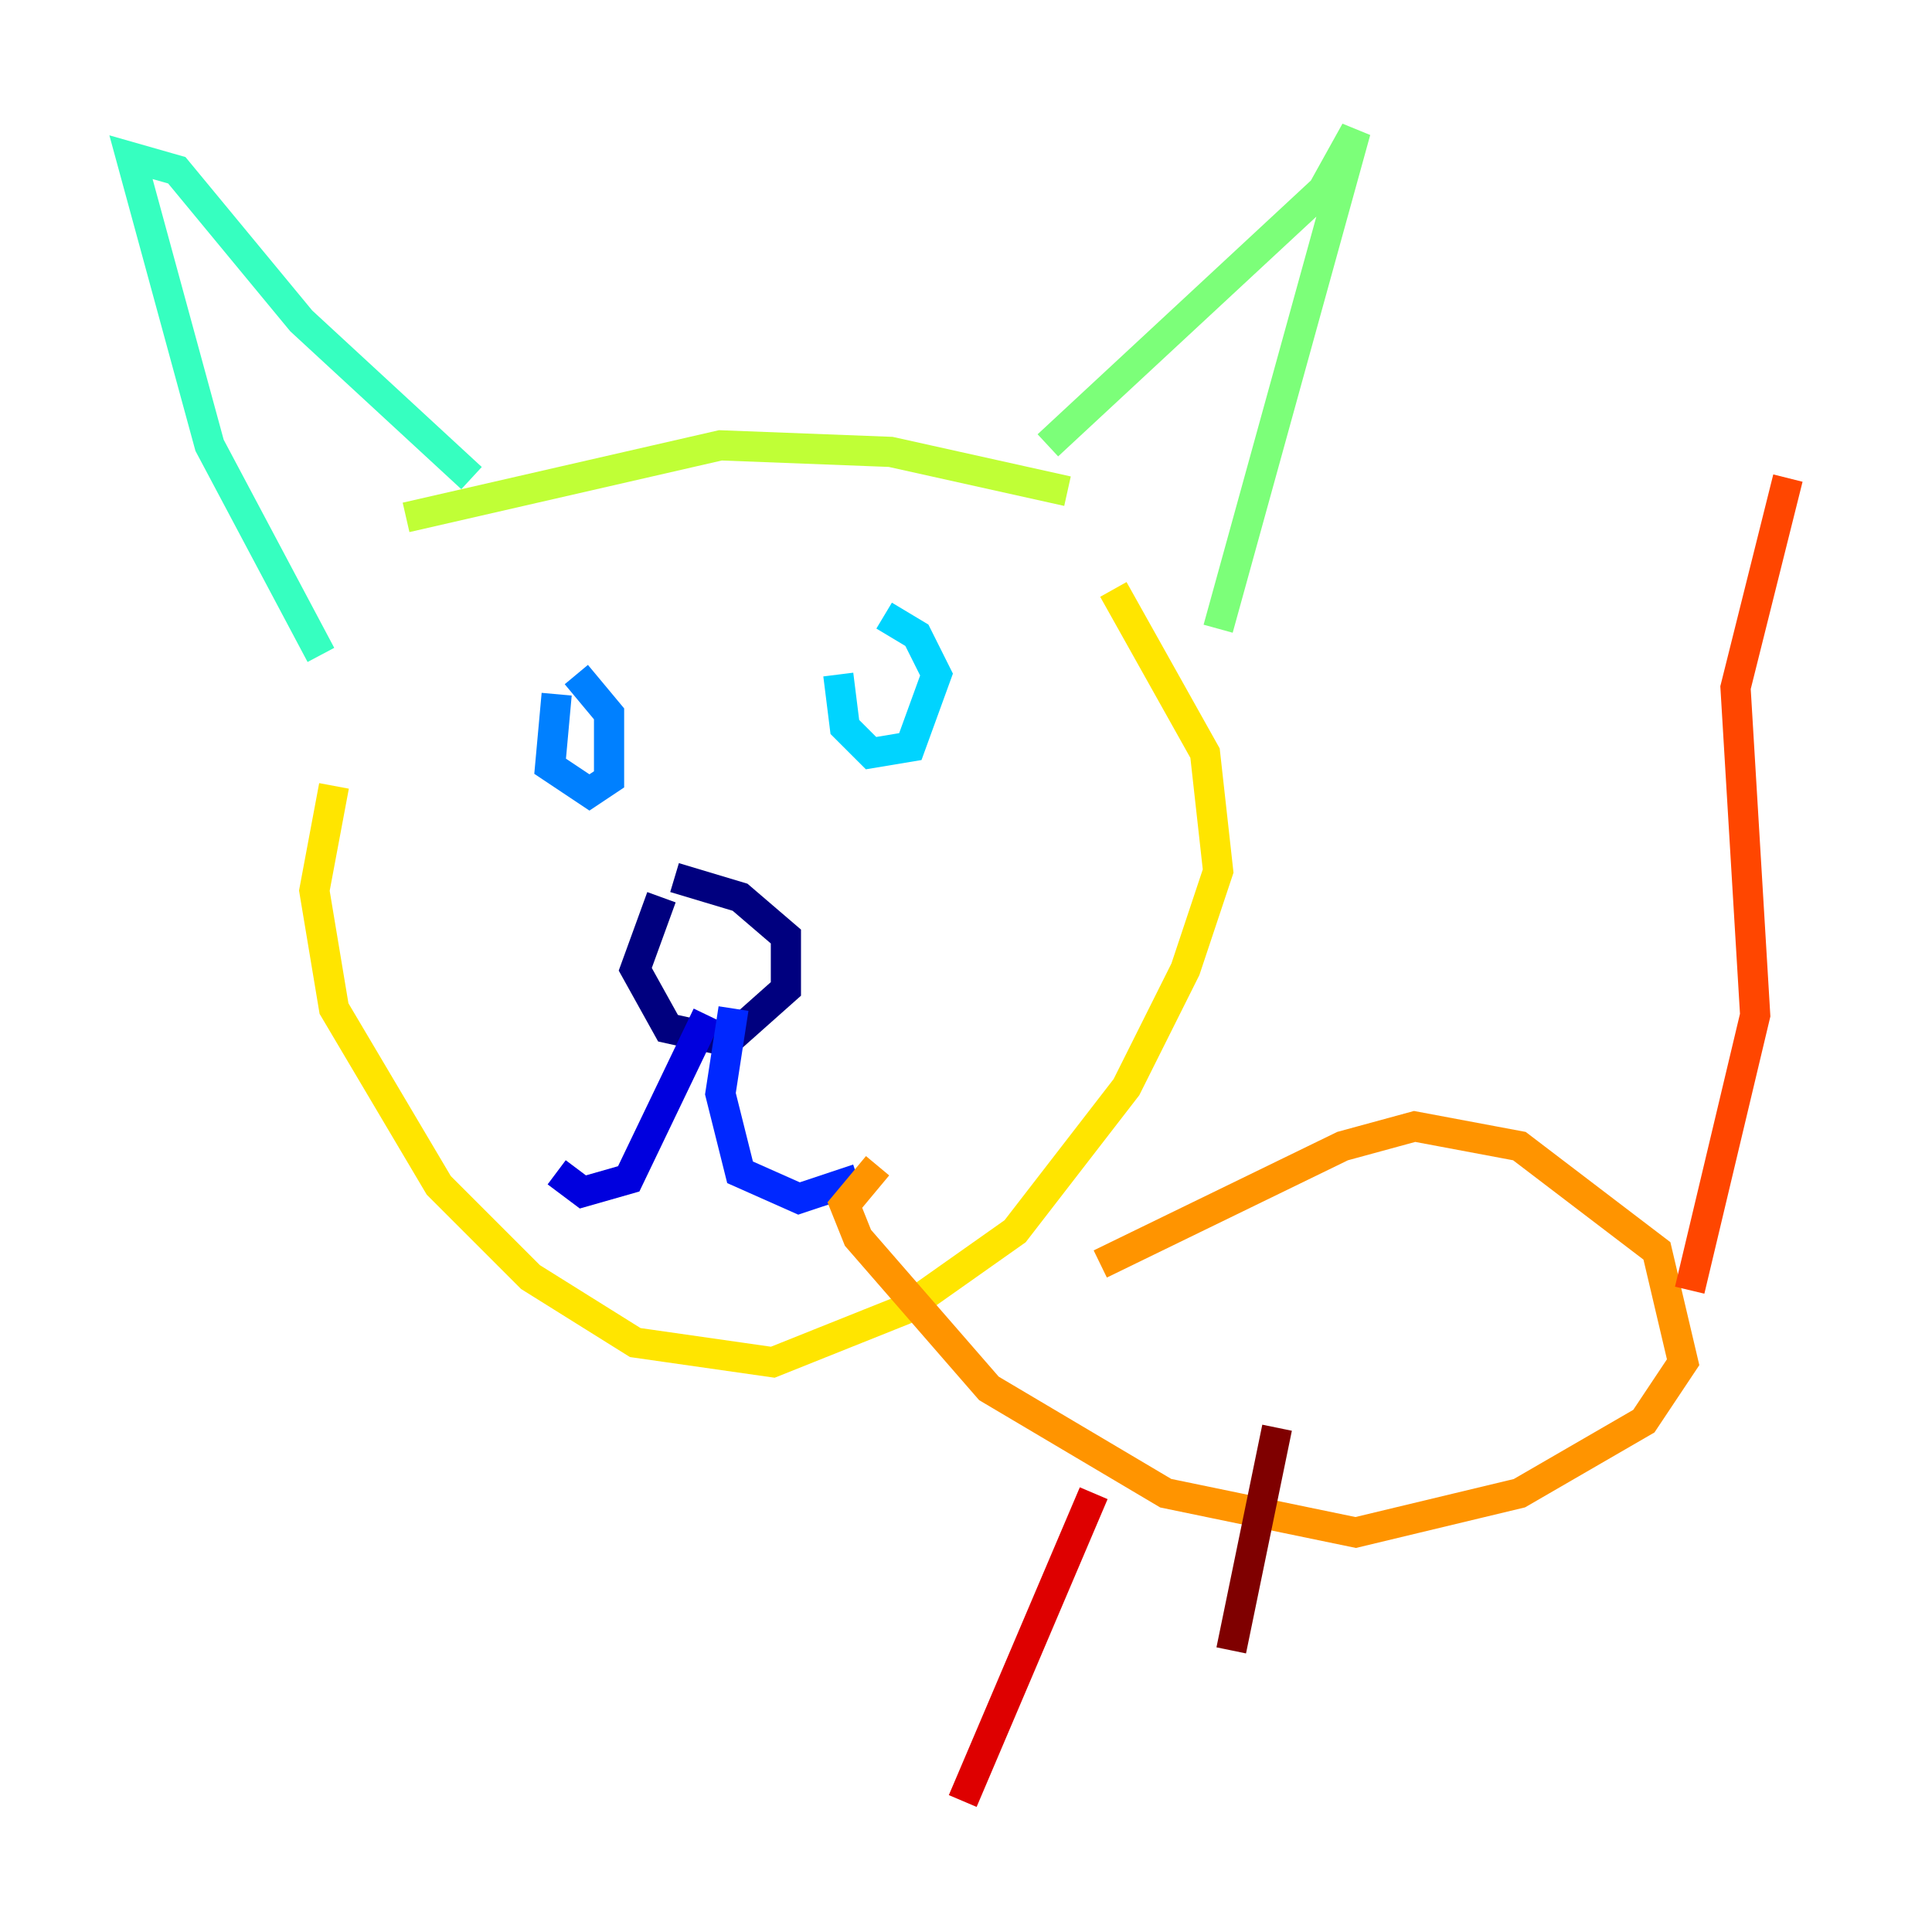 <?xml version="1.0" encoding="utf-8" ?>
<svg baseProfile="tiny" height="128" version="1.2" viewBox="0,0,128,128" width="128" xmlns="http://www.w3.org/2000/svg" xmlns:ev="http://www.w3.org/2001/xml-events" xmlns:xlink="http://www.w3.org/1999/xlink"><defs /><polyline fill="none" points="43.824,59.444 42.088,64.217 44.258,68.122 48.163,68.99 52.068,65.519 52.068,62.047 49.031,59.444 44.691,58.142" stroke="#00007f" stroke-width="2" /><polyline fill="none" points="46.861,67.254 41.654,78.102 38.617,78.969 36.881,77.668" stroke="#0000de" stroke-width="2" /><polyline fill="none" points="48.597,66.82 47.729,72.461 49.031,77.668 52.936,79.403 56.841,78.102" stroke="#0028ff" stroke-width="2" /><polyline fill="none" points="36.881,45.993 36.447,50.766 39.051,52.502 40.352,51.634 40.352,47.295 38.183,44.691" stroke="#0080ff" stroke-width="2" /><polyline fill="none" points="55.539,44.691 55.973,48.163 57.709,49.898 60.312,49.464 62.047,44.691 60.746,42.088 58.576,40.786" stroke="#00d4ff" stroke-width="2" /><polyline fill="none" points="21.261,43.39 13.885,29.505 8.678,10.414 11.715,11.281 19.959,21.261 31.241,31.675" stroke="#36ffc0" stroke-width="2" /><polyline fill="none" points="69.424,29.505 87.647,12.583 89.817,8.678 80.705,41.654" stroke="#7cff79" stroke-width="2" /><polyline fill="none" points="26.902,34.278 47.729,29.505 59.01,29.939 70.725,32.542" stroke="#c0ff36" stroke-width="2" /><polyline fill="none" points="22.129,52.068 20.827,59.01 22.129,66.82 29.071,78.536 35.146,84.61 42.088,88.949 51.2,90.251 59.878,86.78 67.254,81.573 74.63,72.027 78.536,64.217 80.705,57.709 79.837,49.898 73.763,39.051" stroke="#ffe500" stroke-width="2" /><polyline fill="none" points="72.895,83.742 88.949,75.932 93.722,74.63 100.664,75.932 109.776,82.875 111.512,90.251 108.909,94.156 100.664,98.929 89.817,101.532 77.234,98.929 65.519,91.986 56.841,82.007 55.973,79.837 58.142,77.234" stroke="#ff9400" stroke-width="2" /><polyline fill="none" points="111.946,85.478 116.285,67.254 114.983,45.559 118.454,31.675" stroke="#ff4600" stroke-width="2" /><polyline fill="none" points="72.461,98.929 63.783,119.322" stroke="#de0000" stroke-width="2" /><polyline fill="none" points="84.61,94.59 81.573,109.342" stroke="#7f0000" stroke-width="2" /></svg>